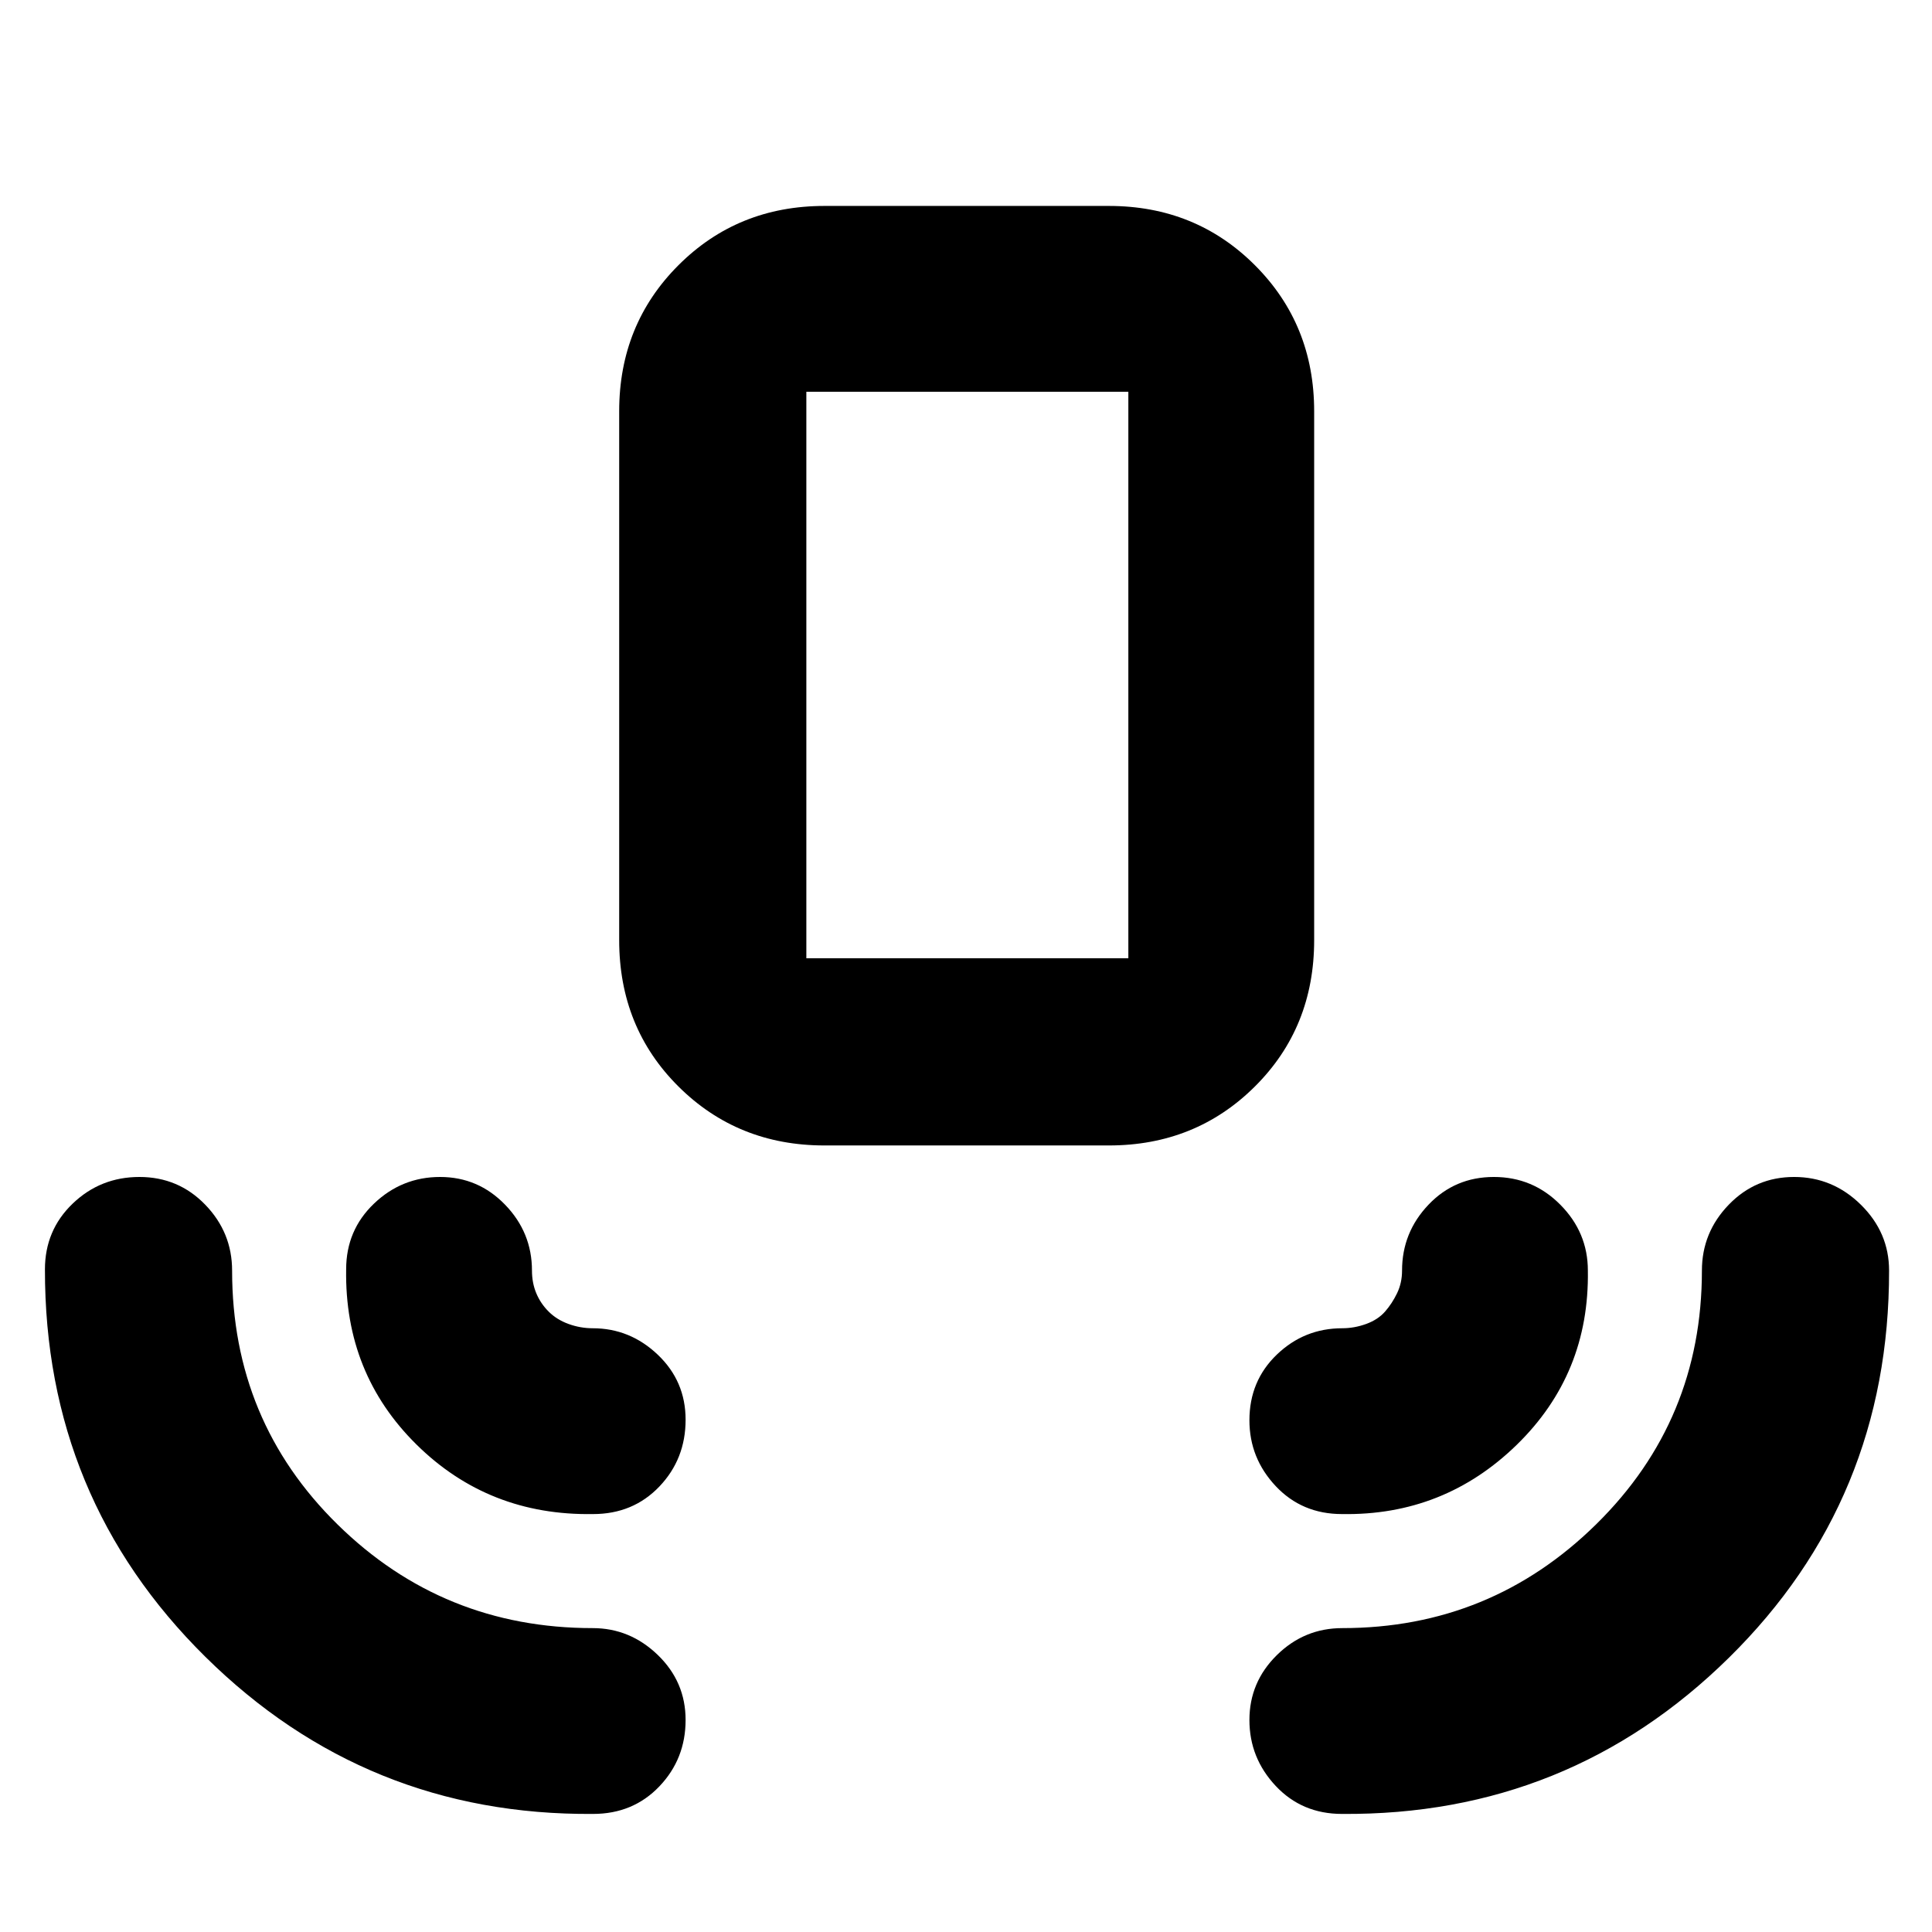 <svg xmlns="http://www.w3.org/2000/svg" height="40" viewBox="0 -960 960 960" width="40"><path d="M294.67-58.67q-112.78.84-192.64-78.08-79.86-78.92-79.7-192.49 0-19.48 13.79-32.7 13.78-13.23 33.16-13.23 19.38 0 32.72 13.8 13.33 13.79 13.33 32.7 0 74.69 52.41 126.18Q220.15-151 294.5-151q18.53 0 32.35 13.34 13.82 13.35 13.82 32.31 0 19.35-13.06 33.02-13.06 13.66-32.94 13.66Zm372.16 0q-19.88 0-32.94-13.91-13.06-13.92-13.06-32.75 0-18.84 13.63-32.25Q648.08-151 667-151q73.73 0 126.2-51.66 52.47-51.65 52.47-126.01 0-18.91 13.32-32.7 13.31-13.8 32.5-13.8 19.18 0 33.18 13.8 14 13.79 14 32.7.16 113.84-79.53 192.34-79.7 78.5-192.31 77.66Zm-372.16-149q-51.84.84-87.67-34.5-35.83-35.33-35-87.1 0-19.45 13.84-32.67 13.84-13.23 32.83-13.23 18.98 0 32.32 13.8 13.34 13.79 13.34 32.7 0 6.14 2.14 11.26 2.13 5.12 6.15 9.13 4.01 4.01 9.88 6.15 5.87 2.13 12 2.13 18.53 0 32.35 13.15t13.82 32.31q0 19.54-13.06 33.21-13.06 13.66-32.94 13.66Zm372.16 0q-19.88 0-32.94-13.89-13.06-13.9-13.06-32.71 0-19.57 13.63-32.65Q648.08-300 667-300q5.95 0 11.83-2.13 5.87-2.14 9.39-6.15 3.51-4.01 5.98-9.13 2.47-5.12 2.47-11.26 0-18.91 13.12-32.7 13.13-13.8 32.5-13.8 19.38 0 33.04 13.8Q789-347.58 789-328.67q.82 51.34-35.34 86.59-36.16 35.25-86.83 34.41ZM409.67-390.83q-43.1 0-72.55-29.3-29.45-29.29-29.45-72.7v-262.84q0-43.1 29.45-72.55 29.45-29.45 72.55-29.45H551q43.1 0 72.55 29.45Q653-798.77 653-755.67v262.84q0 43.41-29.45 72.7-29.45 29.3-72.55 29.3H409.67Zm-9-93h160v-281.5h-160v281.5Zm0 0h160-160Z"/></svg>